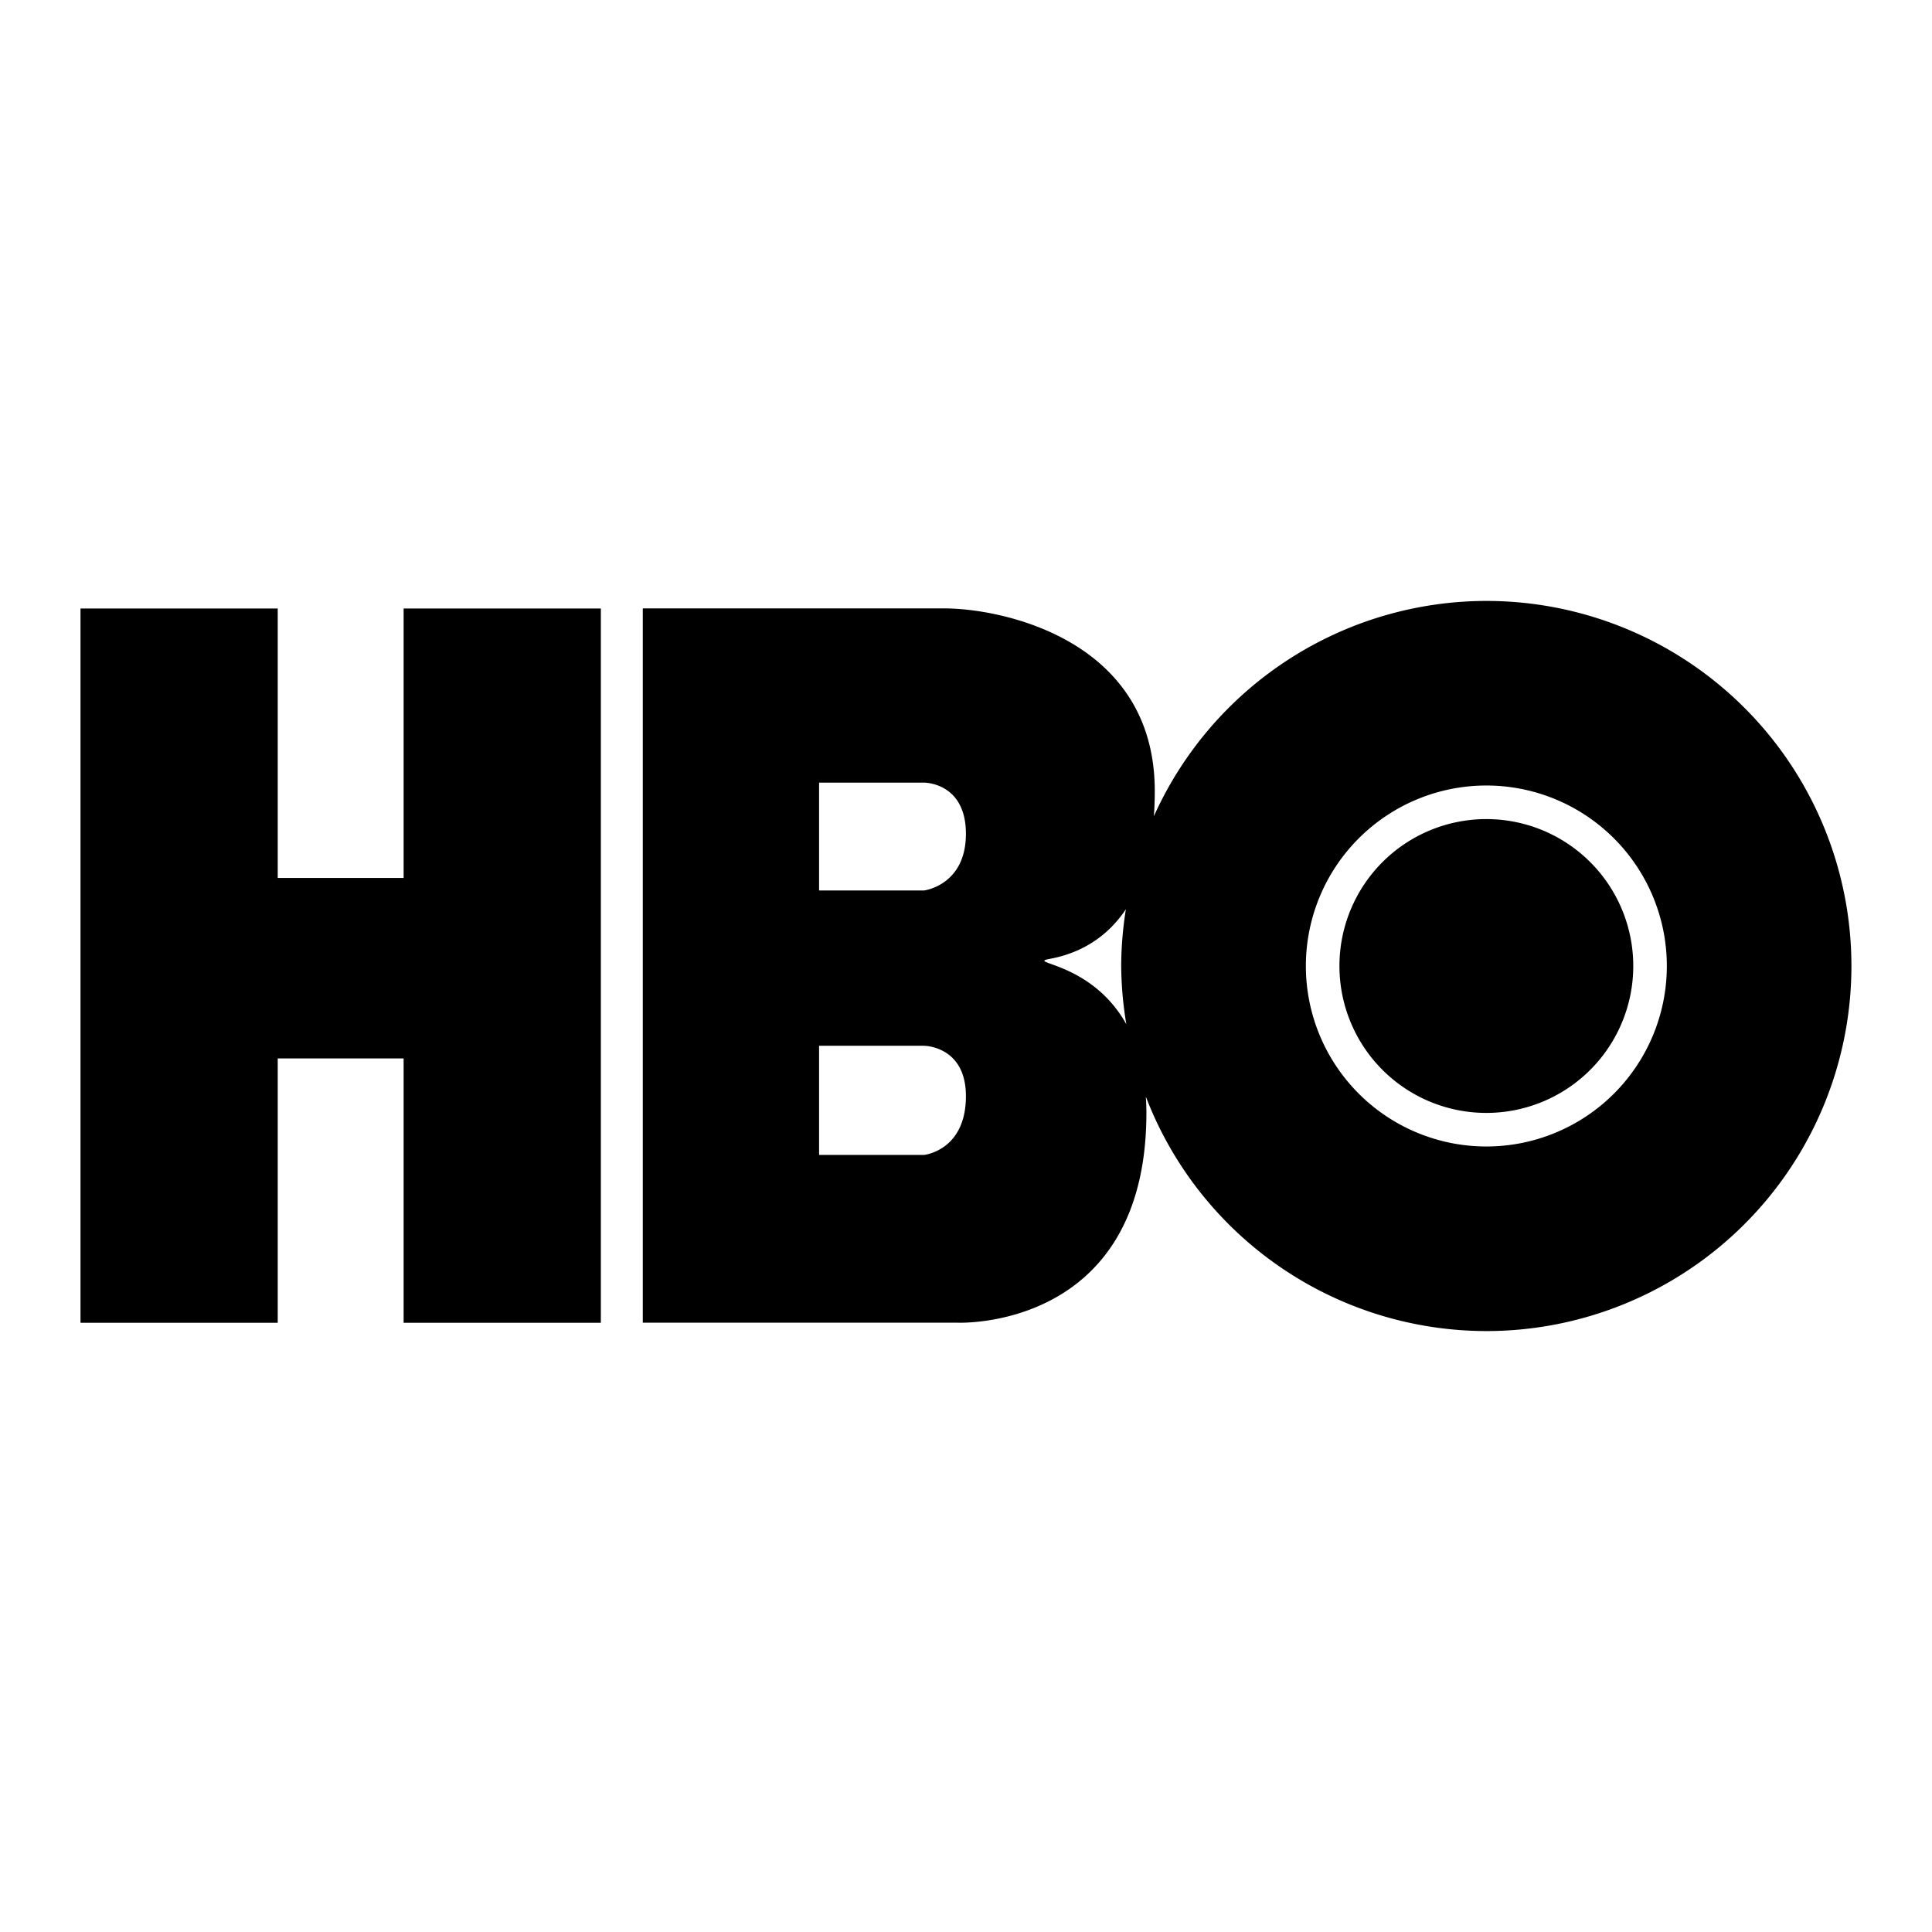 <svg width="24" height="24" version="1.1" viewBox="0 0 24 24" >
 <path d="m18.464 7.465a4.535 4.535 0 0 0-4.13 2.674c0.007-0.099 0.011-0.203 0.011-0.313 0-1.898-1.929-2.268-2.607-2.268h-3.753v8.873h3.91s2.346 0.104 2.346-2.607c0-0.07-0.003-0.136-0.007-0.201a4.535 4.535 0 0 0 4.23 2.912 4.535 4.535 0 0 0 4.535-4.535 4.535 4.535 0 0 0-4.535-4.535zm-17.464 0.094v8.873h2.45v-3.284h1.564v3.284h2.45v-8.873h-2.45v3.347h-1.564v-3.347zm9.175 2.163h1.303s0.521-0.005 0.521 0.636c0 0.641-0.521 0.704-0.521 0.704h-1.303zm8.289 0.036a2.242 2.242 0 0 1 2.242 2.242 2.242 2.242 0 0 1-2.242 2.242 2.242 2.242 0 0 1-2.242-2.242 2.242 2.242 0 0 1 2.242-2.242zm0 0.417a1.825 1.825 0 0 0-1.825 1.825 1.825 1.825 0 0 0 1.825 1.825 1.825 1.825 0 0 0 1.825-1.825 1.825 1.825 0 0 0-1.825-1.825zm-4.478 1.121a4.535 4.535 0 0 0-0.058 0.704 4.535 4.535 0 0 0 0.064 0.724c-0.436-0.783-1.262-0.755-0.95-0.813 0.317-0.058 0.681-0.222 0.944-0.616zm-3.811 1.695h1.303s0.521 0 0.521 0.626c0 0.678-0.521 0.73-0.521 0.73h-1.303z" />
</svg>